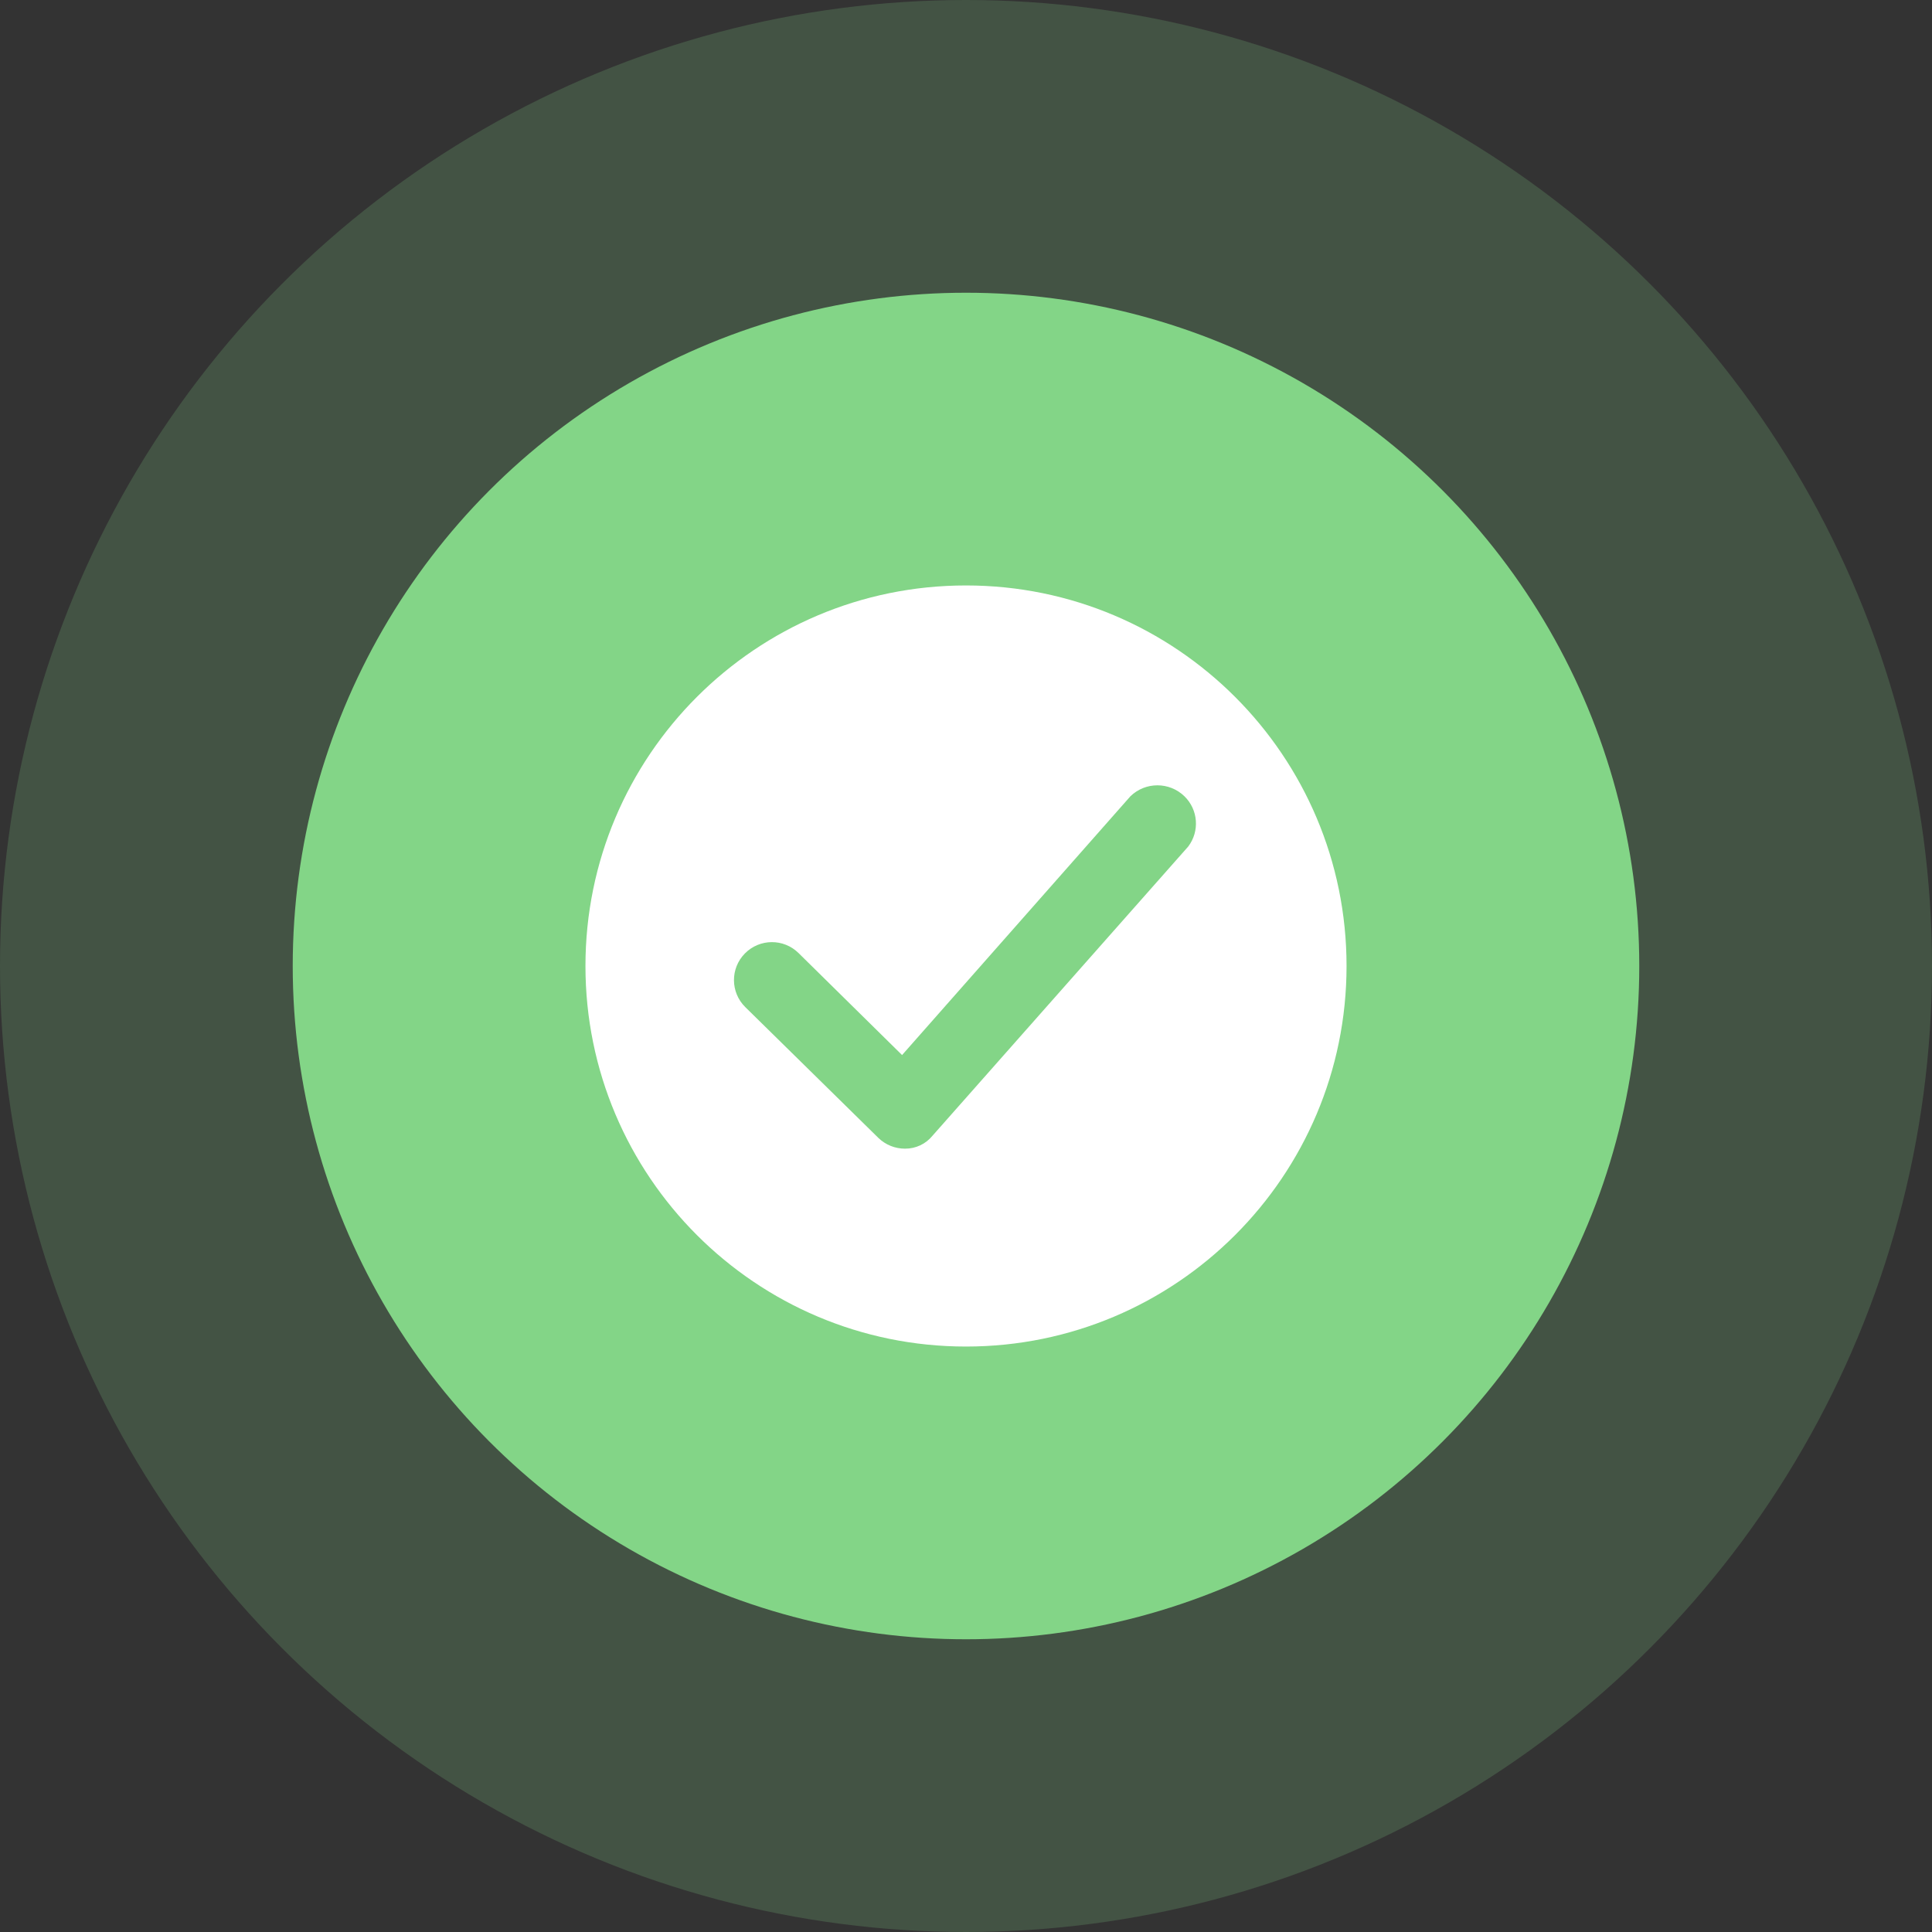<?xml version="1.0" encoding="UTF-8"?>
<svg width="66px" height="66px" viewBox="0 0 66 66" version="1.1" xmlns="http://www.w3.org/2000/svg" xmlns:xlink="http://www.w3.org/1999/xlink">
    <rect x="0" y="0" width="66" height="66" fill="#333333" stroke="none"/>
    <title>正常</title>
    <g id="页面-1" stroke="none" stroke-width="1" fill="none" fill-rule="evenodd">
        <g id="画板" transform="translate(-280, -166)">
            <g id="正常" transform="translate(280, 166)">
                <circle id="椭圆形备份-4" fill-opacity="0.2" fill="#83D587" cx="33" cy="33" r="33"></circle>
                <circle id="椭圆形备份-5" fill="#83D587" cx="33" cy="33" r="23"></circle>
                <g id="对号" transform="translate(20, 20)" fill="#FFFFFF" fill-rule="nonzero">
                    <path d="M13,0 L13,0 C5.82,0 -1.00011637e-06,5.82 -1.00011637e-06,13 C-1.00011637e-06,20.18 5.82,26 13,26 C20.18,26 26,20.18 26,13 L26,13 C26,5.82 20.18,0 13,0 L13,0 Z M20.592,8.918 L11.856,18.798 L11.856,18.798 C11.627,19.08 11.283,19.242 10.92,19.24 L10.92,19.24 C10.581,19.242 10.254,19.111 10.01,18.876 L5.46,14.404 L5.46,14.404 C4.95,13.901 4.944,13.081 5.447,12.571 C5.95,12.061 6.77,12.055 7.28,12.558 L10.816,16.042 L18.616,7.202 L18.616,7.202 C19.13,6.703 19.948,6.703 20.462,7.202 L20.462,7.202 C20.932,7.659 20.988,8.395 20.592,8.918 L20.592,8.918 Z" id="形状"></path>
                </g>
            </g>
        </g>
    </g>
</svg>